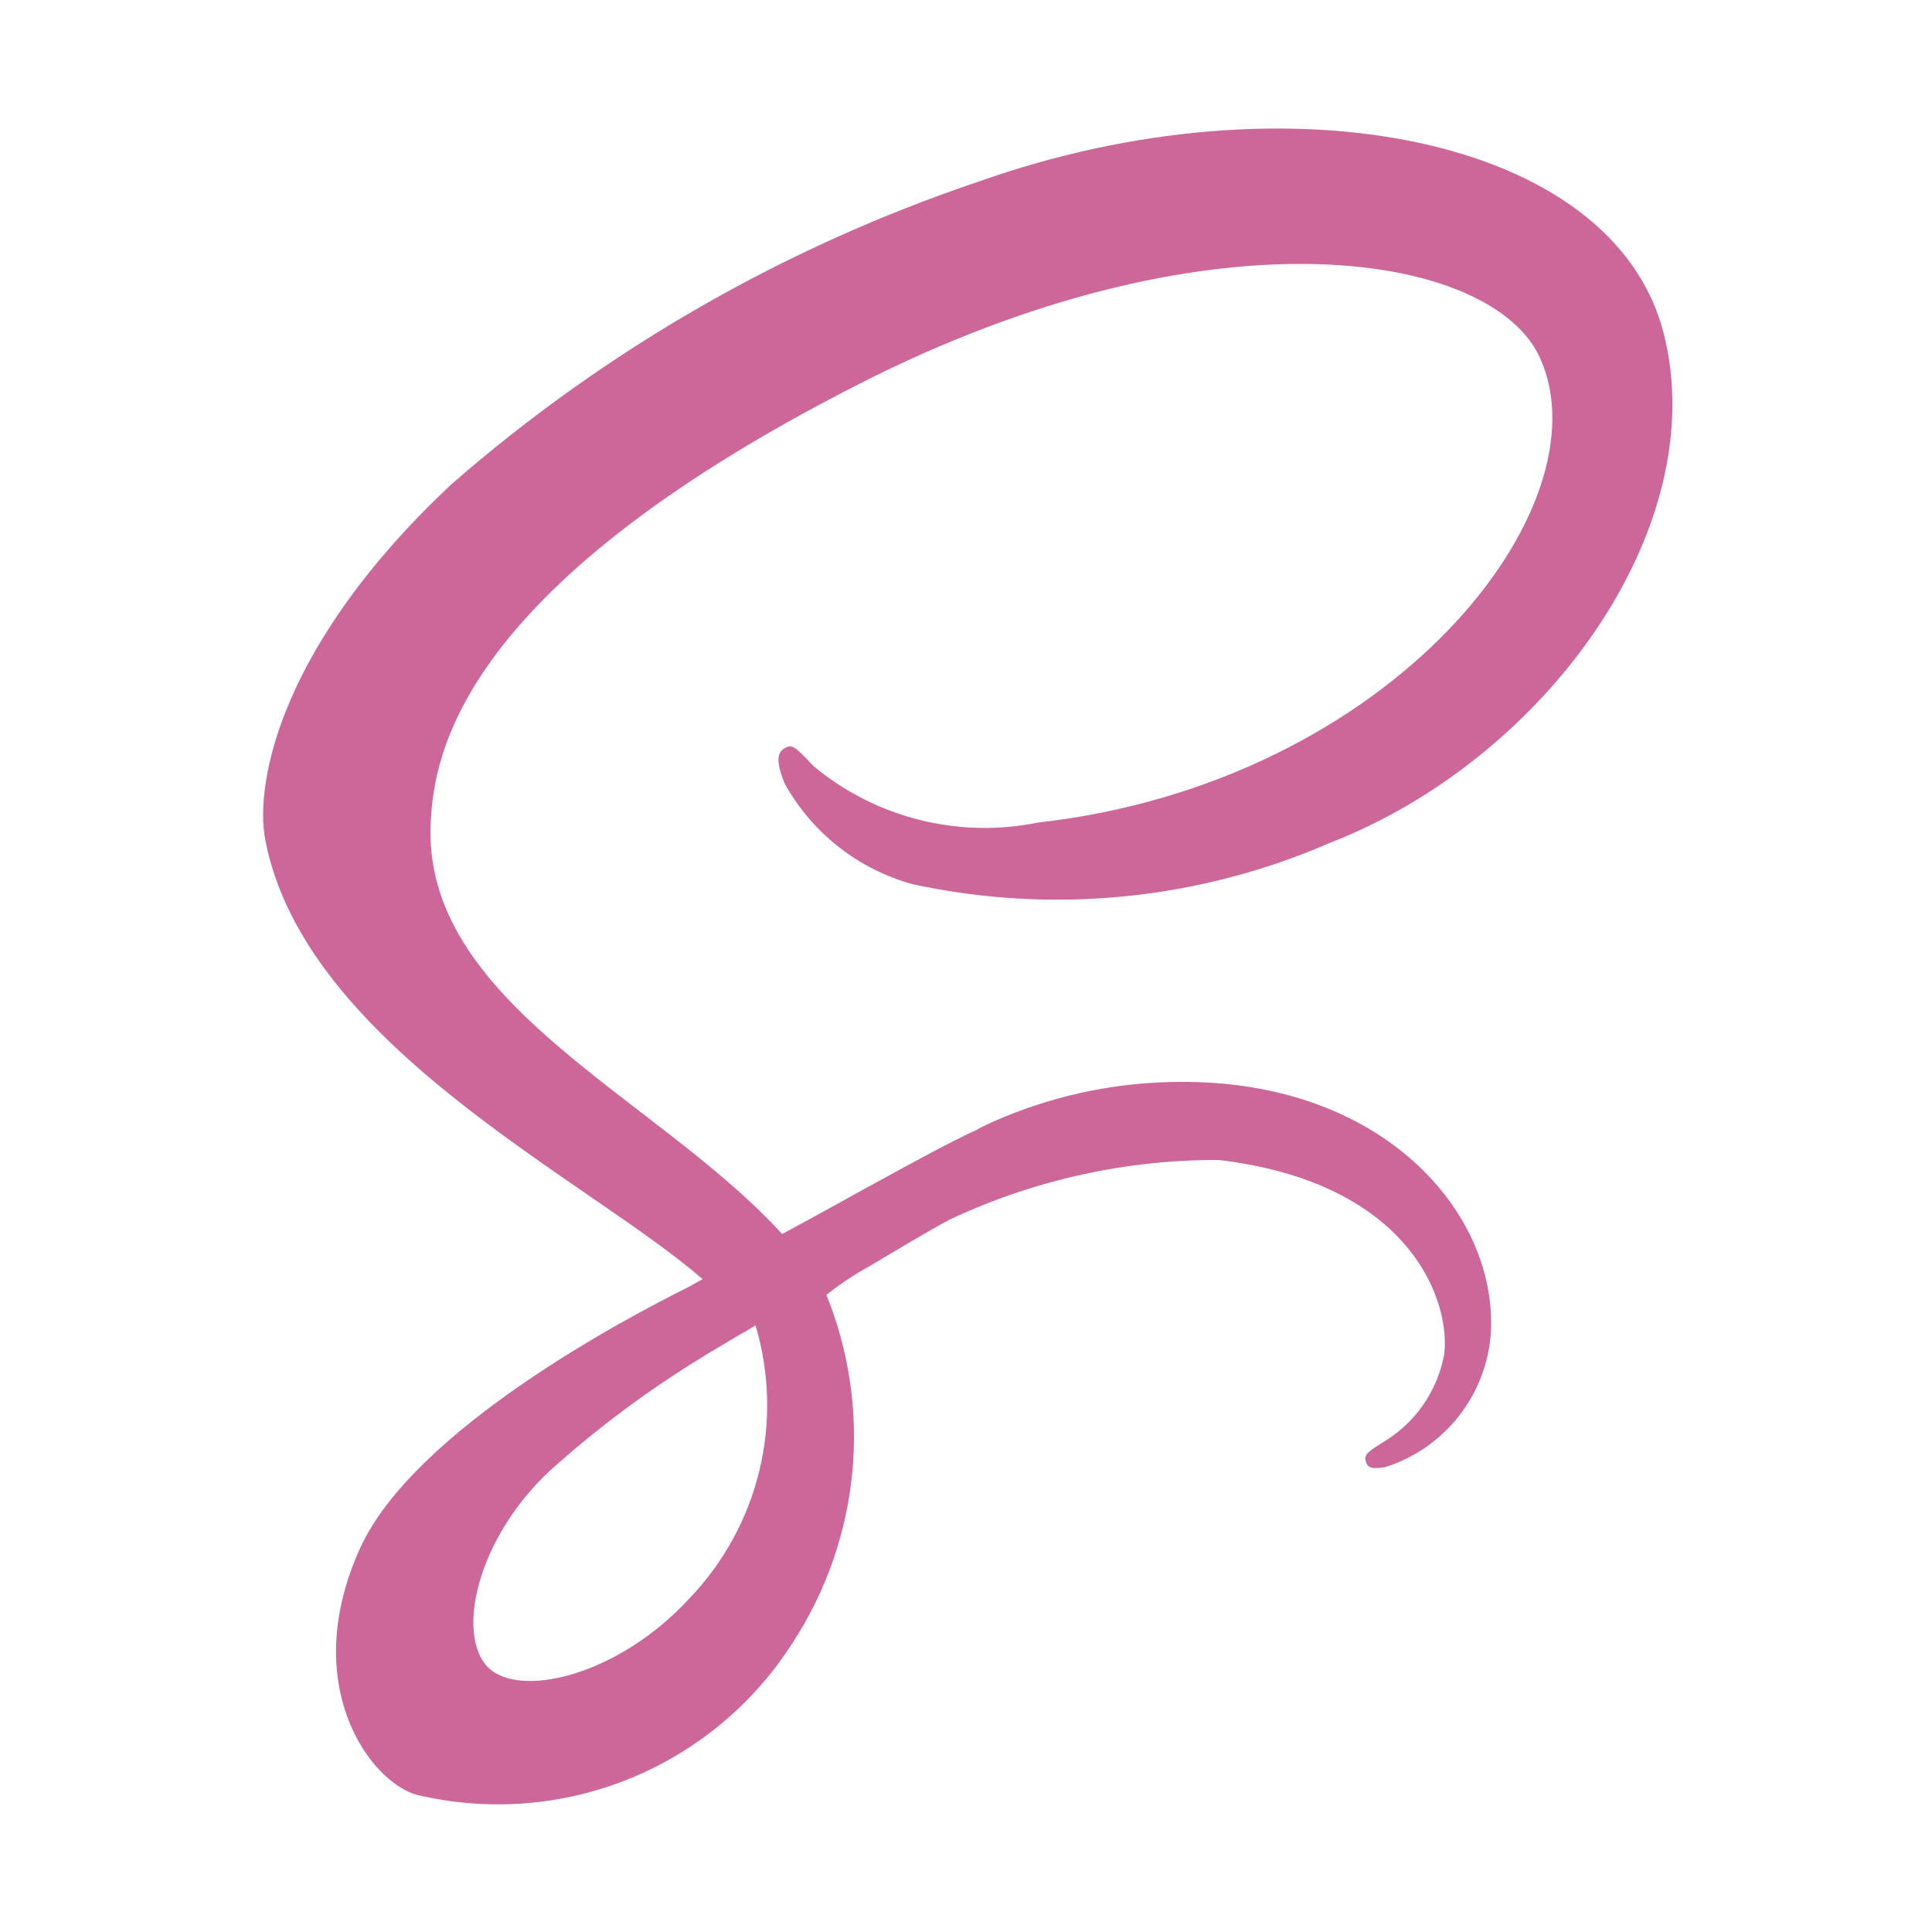 <svg width="130" height="130" viewBox="0 0 130 130" fill="none" xmlns="http://www.w3.org/2000/svg">
<path d="M65.81 75.983C63.871 76.874 61.746 78.035 57.493 80.369C55.881 81.276 54.196 82.183 52.628 83.037C52.519 82.929 52.406 82.792 52.297 82.679C43.884 73.689 28.324 67.34 28.985 55.267C29.231 50.868 30.742 39.323 58.868 25.303C82.015 13.894 100.434 17.055 103.614 24.065C108.186 34.058 93.742 52.654 69.837 55.351C67.191 55.888 64.459 55.823 61.841 55.161C59.224 54.5 56.789 53.259 54.716 51.53C53.45 50.155 53.261 50.074 52.793 50.348C52.023 50.752 52.519 51.997 52.793 52.711C53.705 54.362 54.938 55.813 56.421 56.979C57.903 58.145 59.605 59.002 61.424 59.499C70.831 61.533 80.639 60.561 89.465 56.722C103.953 51.114 115.265 35.526 111.951 22.457C108.625 9.206 86.631 4.836 65.822 12.229C52.79 16.621 40.75 23.534 30.388 32.575C18.923 43.298 17.109 52.618 17.851 56.52C20.519 70.376 39.619 79.393 47.278 86.073C46.875 86.295 46.537 86.476 46.234 86.649C42.413 88.548 27.844 96.163 24.212 104.217C20.088 113.344 24.873 119.887 28.033 120.765C32.796 121.906 37.796 121.531 42.336 119.693C46.875 117.854 50.727 114.644 53.353 110.51C55.584 107.082 56.953 103.167 57.346 99.096C57.738 95.025 57.141 90.92 55.607 87.129C56.512 86.407 57.478 85.764 58.493 85.206C60.444 84.053 62.303 82.916 63.951 82.038C69.597 79.394 75.757 78.032 81.991 78.051C95.076 79.591 97.66 87.754 97.165 91.193C96.933 92.413 96.442 93.569 95.726 94.583C95.01 95.598 94.084 96.447 93.012 97.074C92.105 97.651 91.803 97.844 91.884 98.255C91.992 98.86 92.432 98.832 93.202 98.723C95.168 98.102 96.9 96.9 98.17 95.276C99.441 93.652 100.191 91.682 100.321 89.624C100.724 81.562 93.037 72.718 79.427 72.798C75.352 72.805 71.318 73.609 67.551 75.165C66.947 75.415 66.359 75.683 65.79 75.971L65.81 75.983ZM46.359 107.583C42.014 112.312 35.967 114.098 33.355 112.586C30.533 110.974 31.649 103.98 36.983 98.977C40.141 96.131 43.555 93.582 47.182 91.362C47.815 90.959 48.75 90.427 49.874 89.749C50.068 89.641 50.177 89.584 50.177 89.584L50.838 89.181C51.789 92.37 51.876 95.755 51.089 98.988C50.302 102.222 48.669 105.188 46.359 107.583Z" fill="#CD6799"/>
</svg>

